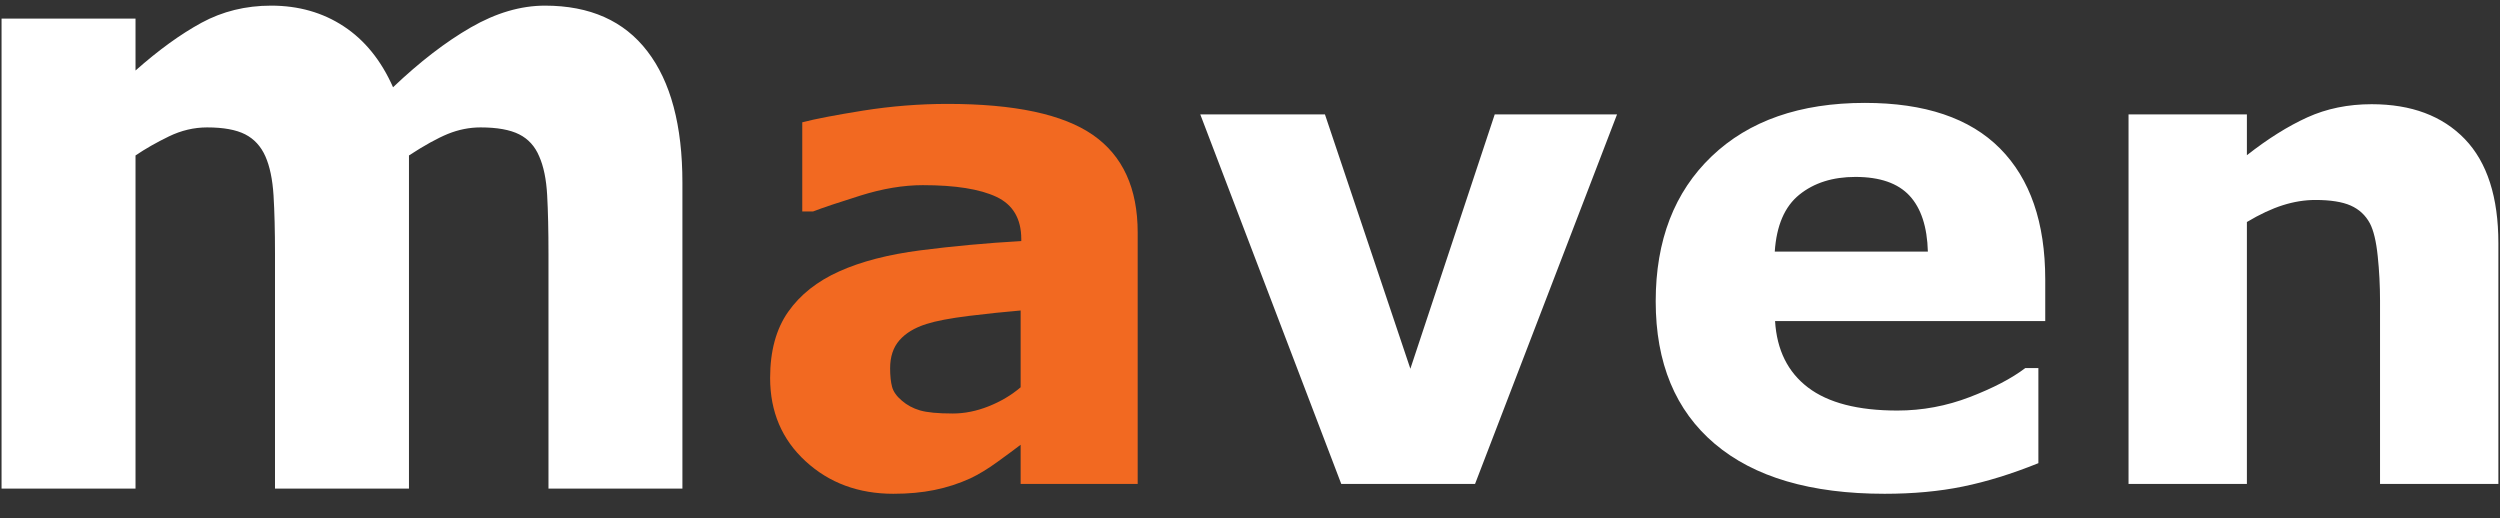 <svg width="82" height="17" viewBox="0 0 82 17" fill="none" xmlns="http://www.w3.org/2000/svg">
<rect x="0" y="0" width="82" height="17" fill="#333333" stroke="none"/>
<path d="M14.691 4.392C15.04 4.251 15.397 4.179 15.762 4.179C16.306 4.179 16.727 4.255 17.028 4.406C17.328 4.557 17.547 4.798 17.685 5.127C17.831 5.456 17.919 5.882 17.947 6.404C17.976 6.925 17.99 7.566 17.99 8.325V16.027H22.383V5.991C22.383 4.115 22 2.679 21.234 1.682C20.469 0.683 19.349 0.185 17.874 0.185C17.08 0.185 16.27 0.423 15.443 0.899C14.617 1.375 13.767 2.029 12.892 2.862C12.503 1.983 11.964 1.317 11.275 0.864C10.587 0.411 9.793 0.185 8.893 0.185C8.058 0.185 7.297 0.373 6.608 0.747C5.919 1.123 5.198 1.645 4.445 2.313V0.61H0.051V16.027H4.445V5.099C4.769 4.879 5.133 4.672 5.539 4.475C5.945 4.278 6.363 4.179 6.793 4.179C7.328 4.179 7.744 4.255 8.041 4.406C8.336 4.557 8.558 4.798 8.704 5.127C8.85 5.456 8.939 5.884 8.972 6.41C9.004 6.937 9.02 7.575 9.02 8.325V16.027H13.414V5.099C13.917 4.77 14.343 4.535 14.691 4.392Z" fill="white"/>
<path d="M32.428 13.326C32.03 13.485 31.638 13.563 31.25 13.563C30.763 13.563 30.404 13.528 30.175 13.461C29.945 13.393 29.748 13.287 29.583 13.143C29.412 13 29.304 12.849 29.261 12.692C29.218 12.534 29.196 12.33 29.196 12.078C29.196 11.698 29.299 11.391 29.503 11.159C29.707 10.926 30.002 10.748 30.39 10.626C30.705 10.526 31.168 10.438 31.777 10.362C32.386 10.287 32.953 10.229 33.477 10.184V12.703C33.175 12.96 32.825 13.169 32.428 13.326ZM33.477 15.872H37.316V7.627C37.316 6.174 36.827 5.107 35.848 4.427C34.869 3.747 33.279 3.408 31.078 3.408C30.153 3.408 29.23 3.482 28.309 3.628C27.388 3.776 26.723 3.904 26.314 4.012V6.936H26.669C26.984 6.814 27.503 6.64 28.228 6.413C28.952 6.186 29.633 6.073 30.271 6.073C31.333 6.073 32.136 6.201 32.681 6.456C33.225 6.712 33.498 7.174 33.498 7.843V7.907C32.358 7.972 31.257 8.074 30.196 8.21C29.135 8.347 28.246 8.577 27.529 8.9C26.805 9.224 26.246 9.666 25.851 10.229C25.457 10.79 25.26 11.512 25.26 12.397C25.26 13.505 25.647 14.416 26.421 15.127C27.196 15.84 28.157 16.196 29.304 16.196C29.791 16.196 30.24 16.155 30.648 16.072C31.057 15.989 31.451 15.862 31.832 15.688C32.103 15.559 32.394 15.383 32.702 15.16C33.01 14.937 33.269 14.747 33.477 14.588V15.872Z" fill="#F26921"/>
<path d="M49.027 3.752L46.26 12.095L43.458 3.752H39.369L43.993 15.872H48.382L53.039 3.752H49.027ZM67.084 9.17C67.084 7.299 66.59 5.866 65.6 4.869C64.611 3.873 63.134 3.375 61.169 3.375C59.04 3.375 57.363 3.96 56.141 5.129C54.919 6.298 54.307 7.883 54.307 9.883C54.307 11.905 54.953 13.462 56.243 14.556C57.534 15.65 59.392 16.196 61.815 16.196C62.754 16.196 63.611 16.117 64.384 15.958C65.159 15.8 65.983 15.545 66.859 15.192V12.073H66.429C65.983 12.412 65.377 12.728 64.611 13.023C63.843 13.318 63.051 13.466 62.234 13.466C60.943 13.466 59.966 13.214 59.303 12.71C58.64 12.206 58.28 11.48 58.222 10.53H67.084V9.17ZM58.212 8.253C58.269 7.397 58.537 6.774 59.018 6.386C59.498 5.998 60.112 5.803 60.858 5.803C61.66 5.803 62.251 6.008 62.632 6.418C63.012 6.828 63.212 7.44 63.234 8.253H58.212ZM81.947 7.983C81.947 6.465 81.58 5.325 80.847 4.562C80.112 3.8 79.094 3.418 77.79 3.418C77.017 3.418 76.313 3.562 75.679 3.85C75.046 4.138 74.386 4.551 73.698 5.091V3.752H69.816V15.872H73.698V7.282C74.121 7.029 74.514 6.846 74.876 6.731C75.238 6.616 75.594 6.559 75.946 6.559C76.441 6.559 76.826 6.62 77.102 6.742C77.378 6.864 77.588 7.058 77.732 7.325C77.853 7.555 77.939 7.913 77.989 8.399C78.04 8.884 78.065 9.372 78.065 9.861V15.872H81.947V7.983Z" fill="white"/>
</svg>
